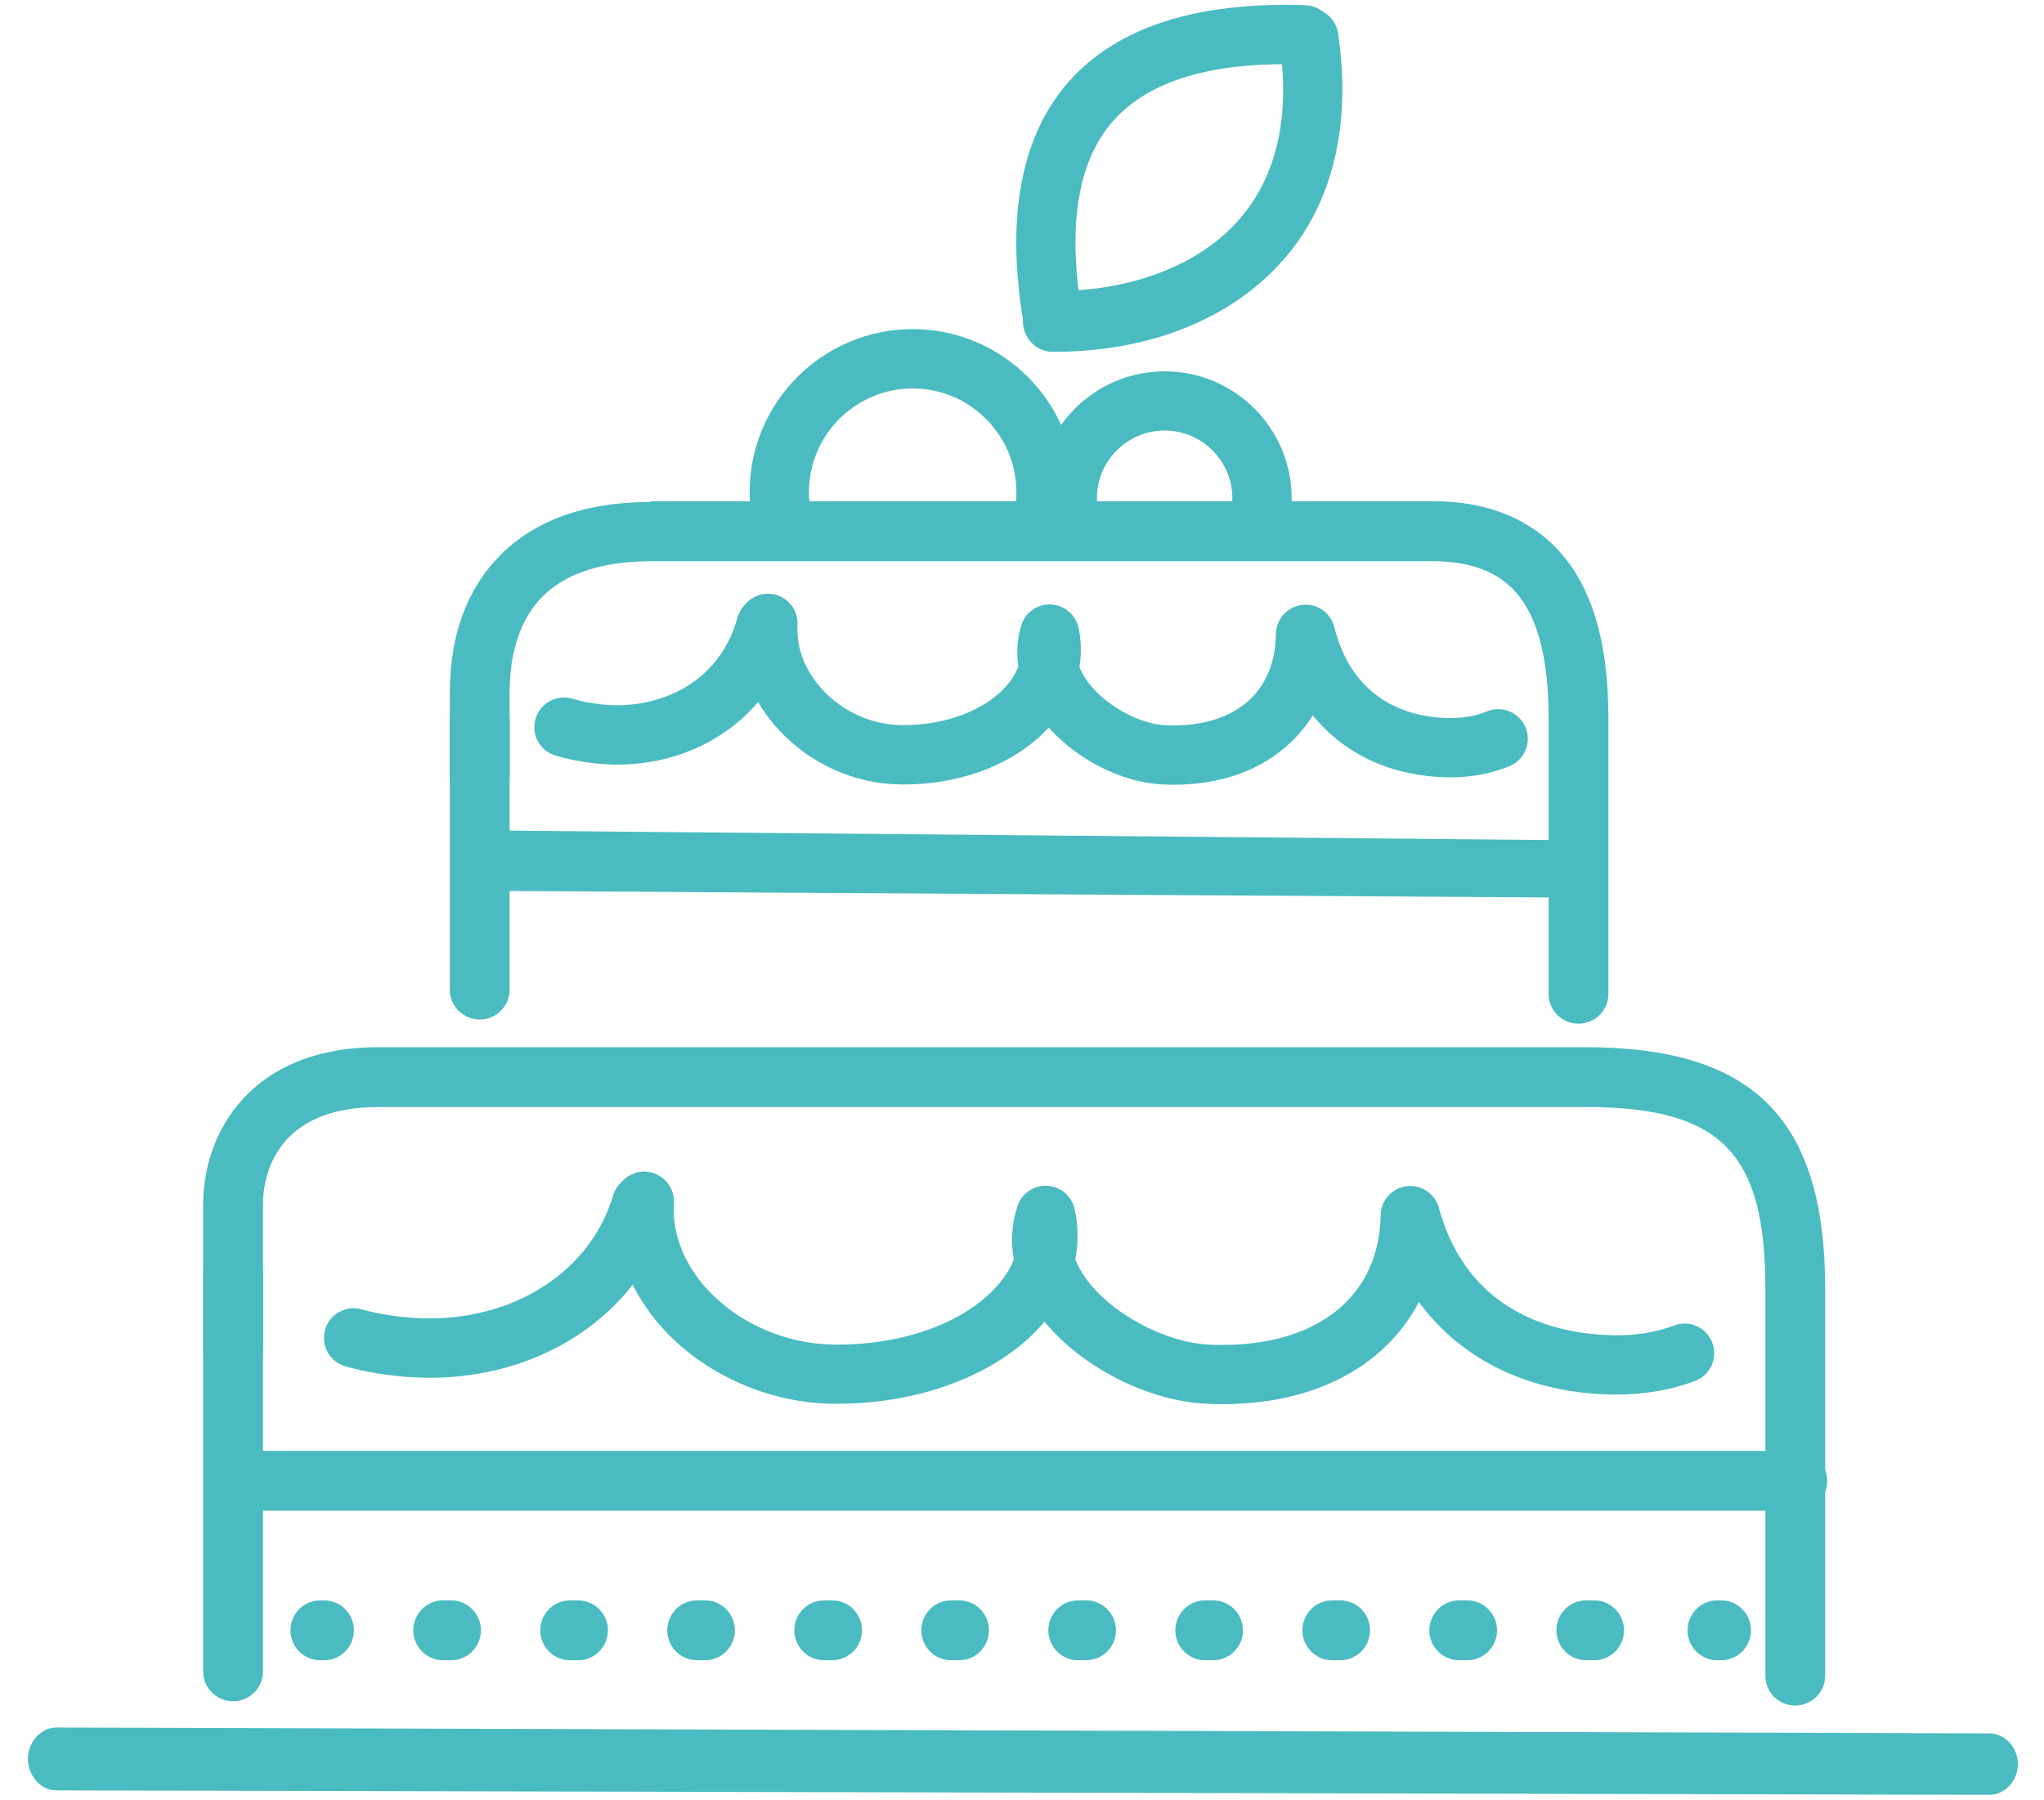 <svg width="67" height="59" viewBox="0 0 67 59" fill="none" xmlns="http://www.w3.org/2000/svg">
<path d="M58.847 55.891C58.31 55.891 57.867 55.457 57.867 54.921V42.237C57.867 37.817 56.451 36.278 51.994 36.278H12.396C9.051 36.278 8.62 38.52 8.62 39.461V44.233C8.62 44.77 8.176 45.204 7.64 45.204C7.103 45.204 6.66 44.77 6.66 44.233V39.461C6.66 37.118 8.225 34.318 12.396 34.318H51.994C57.534 34.318 59.827 36.731 59.827 42.237V54.921C59.827 55.455 59.383 55.891 58.847 55.891Z" fill="#4ABBC1"/>
<path d="M7.64 55.751C7.103 55.751 6.66 55.318 6.66 54.781V41.737C6.66 41.2 7.103 40.766 7.64 40.766C8.176 40.766 8.62 41.2 8.62 41.737V54.781C8.62 55.318 8.176 55.751 7.64 55.751Z" fill="#4ABBC1"/>
<path d="M40.055 46.015C39.908 46.015 39.758 46.012 39.609 46.005C37.663 45.931 35.48 44.822 34.238 43.312C32.837 44.981 30.259 46.002 27.454 46.002C27.4 46.002 27.346 46.002 27.292 46.002C25.219 45.973 23.161 45.074 21.784 43.596C21.355 43.133 21.003 42.631 20.738 42.102C19.084 44.219 16.262 45.4 13.15 45.106C12.513 45.044 11.901 44.937 11.335 44.78C10.818 44.638 10.514 44.104 10.653 43.587C10.796 43.07 11.33 42.763 11.847 42.906C12.305 43.031 12.805 43.121 13.331 43.17C16.526 43.471 19.307 41.83 20.096 39.179C20.148 39.002 20.246 38.851 20.375 38.736C20.628 38.439 21.035 38.319 21.414 38.441C21.836 38.576 22.113 38.98 22.086 39.424C22.027 40.424 22.426 41.438 23.205 42.276C24.227 43.373 25.763 44.042 27.317 44.062C29.644 44.094 31.736 43.312 32.785 42.021C32.984 41.776 33.133 41.526 33.233 41.271C33.126 40.688 33.165 40.1 33.351 39.527C33.486 39.11 33.883 38.841 34.321 38.858C34.758 38.878 35.127 39.189 35.223 39.615C35.348 40.166 35.353 40.725 35.248 41.269C35.321 41.46 35.426 41.656 35.564 41.852C36.389 43.038 38.197 44.011 39.682 44.067C41.549 44.138 43.061 43.682 44.048 42.746C44.82 42.016 45.237 41.004 45.256 39.821C45.264 39.338 45.626 38.934 46.106 38.873C46.587 38.811 47.037 39.115 47.165 39.581C48.142 43.168 51.2 43.736 52.935 43.758C53.636 43.768 54.292 43.658 54.875 43.437C55.377 43.246 55.939 43.498 56.127 44.001C56.318 44.503 56.066 45.064 55.564 45.253C54.75 45.561 53.858 45.708 52.91 45.701C50.154 45.669 47.907 44.572 46.511 42.668C46.221 43.219 45.844 43.719 45.381 44.157C44.095 45.375 42.257 46.015 40.055 46.015ZM20.336 38.787C20.314 38.816 20.299 38.838 20.297 38.843C20.309 38.824 20.322 38.804 20.336 38.787Z" fill="#4ABBC1"/>
<path d="M58.925 49.506H7.718C7.182 49.506 6.748 49.063 6.748 48.526C6.748 47.99 7.182 47.546 7.718 47.546H58.925C59.462 47.546 59.895 47.99 59.895 48.526C59.895 49.063 59.462 49.506 58.925 49.506Z" fill="#4ABBC1"/>
<path d="M51.742 33.546C51.205 33.546 50.762 33.112 50.762 32.576V23.53C50.762 21.47 50.362 20.068 49.563 19.277C48.963 18.681 48.093 18.39 46.932 18.39H21.382C19.782 18.39 18.57 18.77 17.8 19.532C17.085 20.242 16.705 21.318 16.705 22.697V25.497C16.705 26.034 16.262 26.468 15.725 26.468C15.189 26.468 14.745 26.034 14.745 25.497V22.697C14.745 20.779 15.326 19.255 16.426 18.167C17.558 17.045 19.197 16.452 21.275 16.452C21.309 16.452 21.358 16.427 21.392 16.427H46.925C46.947 16.427 46.969 16.427 46.991 16.427C48.637 16.427 49.98 16.934 50.94 17.885C52.126 19.061 52.722 20.923 52.722 23.528V32.573C52.722 33.112 52.278 33.546 51.742 33.546Z" fill="#4ABBC1"/>
<path d="M15.725 33.409C15.189 33.409 14.745 32.975 14.745 32.439V23.555C14.745 23.018 15.189 22.584 15.725 22.584C16.262 22.584 16.705 23.018 16.705 23.555V32.436C16.705 32.973 16.262 33.409 15.725 33.409Z" fill="#4ABBC1"/>
<path d="M38.462 25.716C38.355 25.716 38.244 25.713 38.134 25.708C36.801 25.654 35.324 24.907 34.376 23.844C33.27 25.044 31.465 25.738 29.497 25.706C28.013 25.684 26.574 25.04 25.548 23.939C25.276 23.648 25.043 23.337 24.852 23.008C23.607 24.456 21.667 25.238 19.545 25.02C19.075 24.971 18.626 24.885 18.21 24.76C17.695 24.608 17.401 24.067 17.556 23.552C17.707 23.038 18.249 22.744 18.764 22.898C19.065 22.989 19.396 23.05 19.744 23.087C21.51 23.268 23.566 22.457 24.173 20.24C24.217 20.076 24.303 19.931 24.418 19.816C24.663 19.515 25.07 19.385 25.45 19.497C25.881 19.625 26.165 20.032 26.141 20.48C26.099 21.237 26.393 21.994 26.969 22.611C27.638 23.327 28.569 23.746 29.527 23.761C30.994 23.783 32.34 23.268 33.043 22.415C33.165 22.266 33.295 22.072 33.381 21.845C33.312 21.391 33.342 20.936 33.474 20.497C33.601 20.073 34.003 19.789 34.447 19.808C34.89 19.828 35.265 20.147 35.356 20.58C35.444 21.007 35.454 21.438 35.383 21.859C35.439 22.006 35.522 22.156 35.63 22.308C36.186 23.089 37.321 23.731 38.215 23.768C39.381 23.814 40.332 23.525 40.966 22.927C41.515 22.41 41.812 21.666 41.824 20.774C41.831 20.286 42.199 19.88 42.684 19.823C43.166 19.767 43.62 20.078 43.737 20.551C44.382 23.111 46.376 23.518 47.508 23.533C47.954 23.535 48.37 23.464 48.74 23.312C49.238 23.109 49.804 23.346 50.007 23.841C50.211 24.339 49.973 24.905 49.478 25.108C48.865 25.358 48.197 25.483 47.484 25.473C45.619 25.449 44.071 24.721 43.032 23.442C42.828 23.768 42.583 24.069 42.299 24.336C41.344 25.245 40.023 25.716 38.462 25.716Z" fill="#4ABBC1"/>
<path d="M51.707 29.415C51.705 29.415 51.702 29.415 51.7 29.415L15.757 29.192C15.22 29.187 14.789 28.732 14.794 28.195C14.799 27.661 15.232 27.212 15.764 27.212C15.767 27.212 15.769 27.212 15.771 27.212L51.714 27.536C52.251 27.541 52.682 27.948 52.677 28.484C52.675 29.016 52.241 29.415 51.707 29.415Z" fill="#4ABBC1"/>
<path d="M65.212 58.817L1.843 58.672C1.329 58.672 0.913 58.177 0.913 57.641C0.913 57.104 1.331 56.612 1.843 56.612H1.846L65.215 56.805C65.729 56.805 66.145 57.276 66.145 57.812C66.143 58.349 65.727 58.817 65.212 58.817Z" fill="#4ABBC1"/>
<path d="M10.631 54.406H10.491C9.955 54.406 9.521 53.962 9.521 53.426C9.521 52.889 9.955 52.446 10.491 52.446H10.631C11.168 52.446 11.601 52.889 11.601 53.426C11.601 53.962 11.168 54.406 10.631 54.406Z" fill="#4ABBC1"/>
<path d="M52.263 54.406H51.986C51.45 54.406 51.016 53.962 51.016 53.426C51.016 52.889 51.45 52.446 51.986 52.446H52.263C52.8 52.446 53.233 52.889 53.233 53.426C53.233 53.962 52.8 54.406 52.263 54.406ZM48.1 54.406H47.824C47.287 54.406 46.853 53.962 46.853 53.426C46.853 52.889 47.287 52.446 47.824 52.446H48.1C48.637 52.446 49.071 52.889 49.071 53.426C49.071 53.962 48.637 54.406 48.1 54.406ZM43.938 54.406H43.661C43.124 54.406 42.691 53.962 42.691 53.426C42.691 52.889 43.124 52.446 43.661 52.446H43.938C44.474 52.446 44.908 52.889 44.908 53.426C44.908 53.962 44.474 54.406 43.938 54.406ZM39.773 54.406H39.496C38.959 54.406 38.525 53.962 38.525 53.426C38.525 52.889 38.959 52.446 39.496 52.446H39.773C40.309 52.446 40.743 52.889 40.743 53.426C40.743 53.962 40.309 54.406 39.773 54.406ZM35.61 54.406H35.333C34.796 54.406 34.363 53.962 34.363 53.426C34.363 52.889 34.796 52.446 35.333 52.446H35.61C36.146 52.446 36.58 52.889 36.58 53.426C36.58 53.962 36.146 54.406 35.61 54.406ZM31.447 54.406H31.17C30.634 54.406 30.2 53.962 30.2 53.426C30.2 52.889 30.634 52.446 31.17 52.446H31.447C31.984 52.446 32.417 52.889 32.417 53.426C32.417 53.962 31.984 54.406 31.447 54.406ZM27.284 54.406H27.008C26.471 54.406 26.037 53.962 26.037 53.426C26.037 52.889 26.471 52.446 27.008 52.446H27.284C27.821 52.446 28.255 52.889 28.255 53.426C28.255 53.962 27.821 54.406 27.284 54.406ZM23.119 54.406H22.842C22.306 54.406 21.872 53.962 21.872 53.426C21.872 52.889 22.306 52.446 22.842 52.446H23.119C23.656 52.446 24.089 52.889 24.089 53.426C24.089 53.962 23.656 54.406 23.119 54.406ZM18.956 54.406H18.68C18.143 54.406 17.709 53.962 17.709 53.426C17.709 52.889 18.143 52.446 18.68 52.446H18.956C19.493 52.446 19.927 52.889 19.927 53.426C19.927 53.962 19.493 54.406 18.956 54.406ZM14.794 54.406H14.517C13.98 54.406 13.547 53.962 13.547 53.426C13.547 52.889 13.98 52.446 14.517 52.446H14.794C15.33 52.446 15.764 52.889 15.764 53.426C15.764 53.962 15.33 54.406 14.794 54.406Z" fill="#4ABBC1"/>
<path d="M56.425 54.406H56.286C55.749 54.406 55.316 53.962 55.316 53.426C55.316 52.889 55.749 52.446 56.286 52.446H56.425C56.962 52.446 57.396 52.889 57.396 53.426C57.396 53.962 56.962 54.406 56.425 54.406Z" fill="#4ABBC1"/>
<path d="M34.228 17.839C34.174 17.839 34.12 17.834 34.064 17.824C33.535 17.733 33.179 17.234 33.267 16.704C33.299 16.516 33.316 16.322 33.316 16.131C33.316 14.257 31.792 12.73 29.916 12.73C28.041 12.73 26.515 14.257 26.515 16.131C26.515 16.234 26.52 16.339 26.53 16.44C26.579 16.974 26.184 17.447 25.65 17.493C25.116 17.542 24.643 17.148 24.594 16.614C24.579 16.454 24.572 16.29 24.572 16.129C24.572 13.184 26.968 10.785 29.916 10.785C32.861 10.785 35.259 13.181 35.259 16.129C35.259 16.43 35.235 16.734 35.183 17.028C35.105 17.503 34.693 17.839 34.228 17.839Z" fill="#4ABBC1"/>
<path d="M41.323 17.838C41.269 17.838 41.215 17.834 41.159 17.824C40.63 17.733 40.275 17.233 40.363 16.704C40.385 16.582 40.395 16.454 40.395 16.329C40.395 15.104 39.4 14.109 38.175 14.109C36.95 14.109 35.955 15.104 35.955 16.329C35.955 16.398 35.958 16.466 35.965 16.533C36.014 17.067 35.62 17.54 35.085 17.589C34.551 17.638 34.078 17.243 34.032 16.709C34.02 16.584 34.015 16.459 34.015 16.332C34.015 14.036 35.882 12.169 38.177 12.169C40.473 12.169 42.34 14.036 42.34 16.332C42.34 16.567 42.321 16.802 42.281 17.032C42.2 17.503 41.789 17.838 41.323 17.838Z" fill="#4ABBC1"/>
<path d="M34.539 11.529C34.524 11.529 34.512 11.529 34.498 11.529C33.961 11.529 33.527 11.066 33.53 10.53C33.532 9.993 33.966 9.547 34.5 9.547C34.512 9.547 34.524 9.54 34.537 9.54C37.117 9.54 39.336 8.677 40.635 7.175C41.86 5.757 42.299 3.807 41.936 1.378C41.858 0.847 42.223 0.352 42.754 0.273C43.283 0.193 43.779 0.56 43.859 1.089C44.303 4.059 43.698 6.629 42.108 8.469C40.412 10.427 37.727 11.529 34.539 11.529Z" fill="#4ABBC1"/>
<path d="M34.468 11.169C33.998 11.169 33.584 10.826 33.51 10.346C32.988 6.987 33.503 4.405 35.039 2.67C36.614 0.891 39.224 0.051 42.789 0.171C43.325 0.188 43.744 0.639 43.727 1.175C43.71 1.712 43.259 2.136 42.722 2.114C39.76 2.013 37.665 2.633 36.492 3.959C35.357 5.24 35 7.288 35.428 10.05C35.512 10.579 35.149 11.076 34.617 11.159C34.569 11.167 34.52 11.169 34.468 11.169Z" fill="#4ABBC1"/>
</svg>
